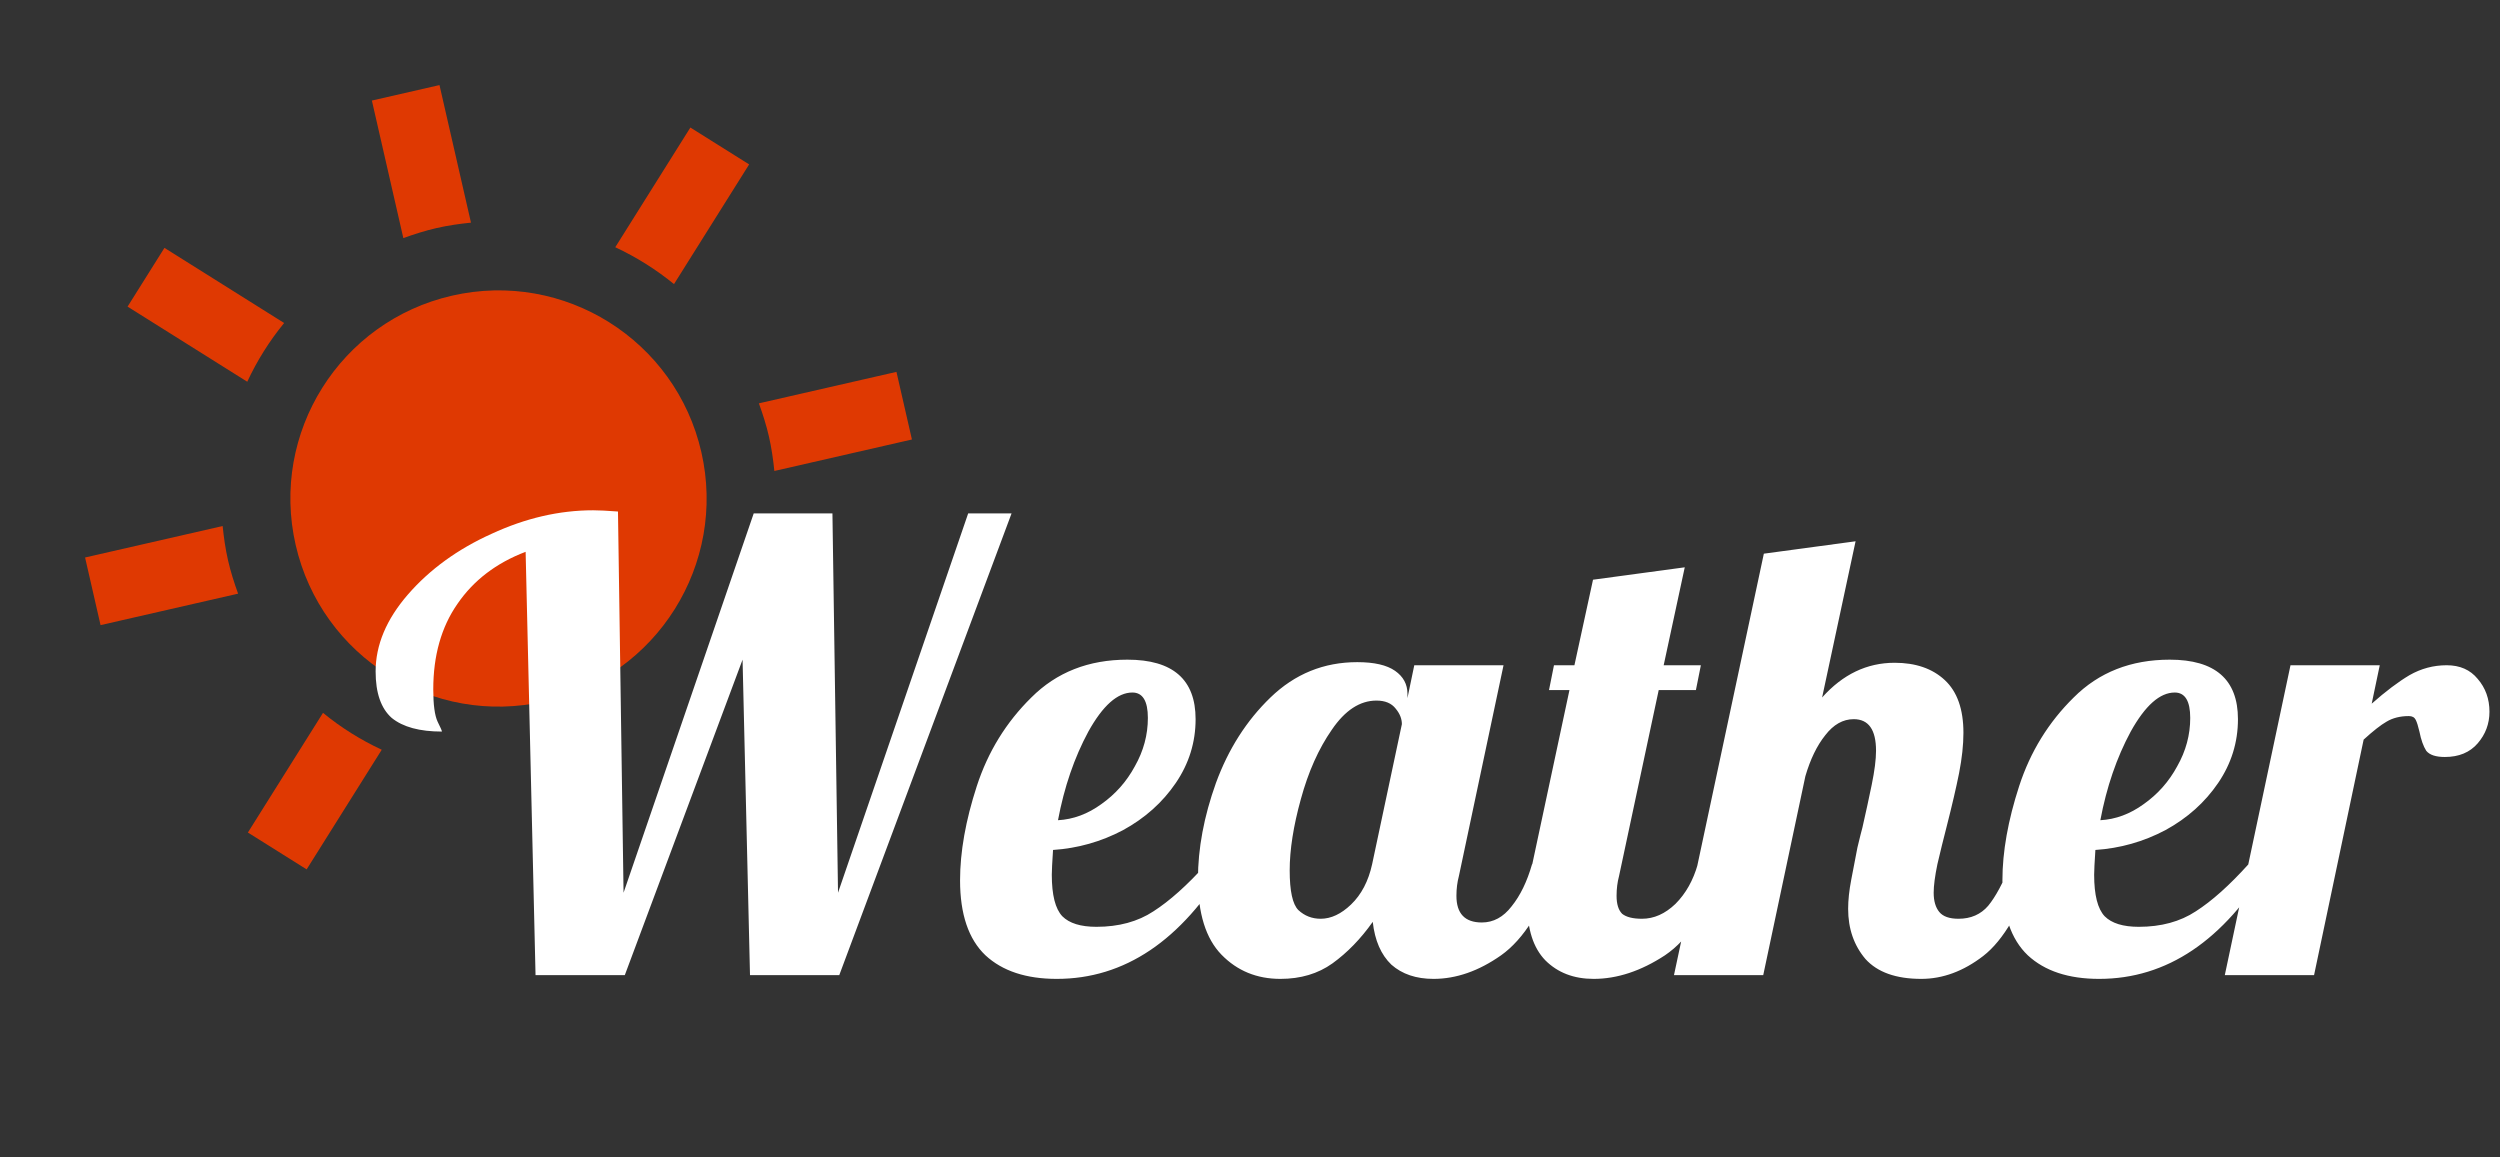 <svg width="121" height="56" viewBox="0 0 121 56" fill="none" xmlns="http://www.w3.org/2000/svg">
<rect x="0" y="0" width="121" height="56" fill="#333333" stroke="none"/>
<path d="M11.524 28.733L4.867 30.256L4.118 26.983L10.776 25.46C10.832 26.012 10.91 26.567 11.037 27.122C11.164 27.677 11.335 28.211 11.524 28.733ZM13.752 15.633L7.959 11.997L6.175 14.84L11.967 18.476C12.442 17.456 13.04 16.503 13.752 15.633ZM32.622 13.75L36.258 7.957L33.414 6.173L29.779 11.966C30.797 12.441 31.75 13.04 32.622 13.75ZM21.133 11.037C21.687 10.91 22.243 10.832 22.795 10.776L21.271 4.118L17.999 4.867L19.522 11.524C20.044 11.335 20.578 11.164 21.133 11.037ZM36.73 19.522C36.92 20.044 37.091 20.578 37.218 21.133C37.344 21.687 37.423 22.243 37.479 22.795L44.137 21.271L43.388 17.999L36.73 19.522ZM15.633 34.503L11.998 40.294L14.841 42.078L18.476 36.287C17.458 35.813 16.503 35.215 15.633 34.503ZM21.881 14.31C16.459 15.55 13.069 20.951 14.31 26.373C15.55 31.796 20.951 35.186 26.373 33.945C31.796 32.704 35.186 27.304 33.945 21.881C32.704 16.459 27.304 13.069 21.881 14.31Z" fill="#E83A00" fill-opacity="0.95"/>
<path d="M25.44 26.708C24.02 27.248 22.92 28.088 22.14 29.228C21.36 30.348 20.97 31.728 20.97 33.368C20.97 34.108 21.04 34.628 21.18 34.928C21.32 35.208 21.39 35.368 21.39 35.408C20.31 35.408 19.5 35.188 18.96 34.748C18.44 34.288 18.18 33.538 18.18 32.498C18.18 31.218 18.7 29.978 19.74 28.778C20.8 27.558 22.15 26.578 23.79 25.838C25.43 25.078 27.07 24.698 28.71 24.698C28.99 24.698 29.39 24.718 29.91 24.758L30.18 43.208L36.48 24.848H40.29L40.56 43.208L46.86 24.848H48.96L40.62 47.198H36.3L35.94 31.928L30.24 47.198H25.92L25.44 26.708ZM51.147 47.378C49.667 47.378 48.517 46.998 47.697 46.238C46.877 45.458 46.467 44.248 46.467 42.608C46.467 41.228 46.737 39.708 47.277 38.048C47.817 36.388 48.697 34.958 49.917 33.758C51.137 32.538 52.687 31.928 54.567 31.928C56.767 31.928 57.867 32.888 57.867 34.808C57.867 35.928 57.547 36.958 56.907 37.898C56.267 38.838 55.417 39.598 54.357 40.178C53.297 40.738 52.167 41.058 50.967 41.138C50.927 41.738 50.907 42.138 50.907 42.338C50.907 43.318 51.077 43.988 51.417 44.348C51.757 44.688 52.307 44.858 53.067 44.858C54.147 44.858 55.067 44.608 55.827 44.108C56.607 43.608 57.457 42.848 58.377 41.828H59.397C57.177 45.528 54.427 47.378 51.147 47.378ZM51.207 39.698C51.947 39.658 52.647 39.398 53.307 38.918C53.987 38.438 54.527 37.828 54.927 37.088C55.347 36.348 55.557 35.568 55.557 34.748C55.557 33.928 55.307 33.518 54.807 33.518C54.087 33.518 53.377 34.148 52.677 35.408C51.997 36.668 51.507 38.098 51.207 39.698ZM61.971 47.378C60.831 47.378 59.881 46.988 59.121 46.208C58.361 45.428 57.981 44.208 57.981 42.548C57.981 41.068 58.271 39.518 58.851 37.898C59.451 36.258 60.331 34.878 61.491 33.758C62.671 32.618 64.071 32.048 65.691 32.048C66.511 32.048 67.121 32.188 67.521 32.468C67.921 32.748 68.121 33.118 68.121 33.578V33.788L68.451 32.198H72.771L70.611 42.398C70.531 42.698 70.491 43.018 70.491 43.358C70.491 44.218 70.901 44.648 71.721 44.648C72.281 44.648 72.761 44.388 73.161 43.868C73.581 43.348 73.911 42.668 74.151 41.828H75.411C74.671 43.988 73.751 45.458 72.651 46.238C71.571 46.998 70.481 47.378 69.381 47.378C68.541 47.378 67.861 47.148 67.341 46.688C66.841 46.208 66.541 45.518 66.441 44.618C65.861 45.438 65.211 46.108 64.491 46.628C63.791 47.128 62.951 47.378 61.971 47.378ZM63.921 44.468C64.421 44.468 64.911 44.238 65.391 43.778C65.891 43.298 66.231 42.648 66.411 41.828L67.851 35.048C67.851 34.788 67.751 34.538 67.551 34.298C67.351 34.038 67.041 33.908 66.621 33.908C65.821 33.908 65.101 34.378 64.461 35.318C63.821 36.238 63.321 37.358 62.961 38.678C62.601 39.978 62.421 41.128 62.421 42.128C62.421 43.128 62.561 43.768 62.841 44.048C63.141 44.328 63.501 44.468 63.921 44.468ZM77.132 47.378C76.172 47.378 75.392 47.078 74.792 46.478C74.212 45.878 73.922 44.978 73.922 43.778C73.922 43.278 74.002 42.628 74.162 41.828L75.962 33.398H74.972L75.212 32.198H76.202L77.102 28.058L81.542 27.458L80.522 32.198H82.322L82.082 33.398H80.282L78.362 42.398C78.282 42.698 78.242 43.018 78.242 43.358C78.242 43.758 78.332 44.048 78.512 44.228C78.712 44.388 79.032 44.468 79.472 44.468C80.052 44.468 80.592 44.228 81.092 43.748C81.592 43.248 81.952 42.608 82.172 41.828H83.432C82.692 43.988 81.742 45.458 80.582 46.238C79.422 46.998 78.272 47.378 77.132 47.378ZM92.99 47.378C91.77 47.378 90.87 47.058 90.29 46.418C89.73 45.758 89.45 44.948 89.45 43.988C89.45 43.568 89.5 43.098 89.6 42.578C89.7 42.038 89.8 41.518 89.9 41.018C90.02 40.518 90.1 40.198 90.14 40.058C90.3 39.358 90.45 38.668 90.59 37.988C90.73 37.308 90.8 36.758 90.8 36.338C90.8 35.318 90.44 34.808 89.72 34.808C89.2 34.808 88.74 35.068 88.34 35.588C87.94 36.088 87.62 36.748 87.38 37.568L85.34 47.198H81.02L85.37 26.798L89.81 26.198L88.19 33.758C89.19 32.638 90.36 32.078 91.7 32.078C92.72 32.078 93.53 32.358 94.13 32.918C94.73 33.478 95.03 34.328 95.03 35.468C95.03 36.048 94.96 36.698 94.82 37.418C94.68 38.118 94.48 38.978 94.22 39.998C94.06 40.618 93.91 41.228 93.77 41.828C93.65 42.408 93.59 42.868 93.59 43.208C93.59 43.608 93.68 43.918 93.86 44.138C94.04 44.358 94.35 44.468 94.79 44.468C95.39 44.468 95.87 44.258 96.23 43.838C96.59 43.398 96.95 42.728 97.31 41.828H98.57C97.83 44.028 96.97 45.508 95.99 46.268C95.03 47.008 94.03 47.378 92.99 47.378ZM101.597 47.378C100.117 47.378 98.967 46.998 98.147 46.238C97.327 45.458 96.917 44.248 96.917 42.608C96.917 41.228 97.187 39.708 97.727 38.048C98.267 36.388 99.147 34.958 100.367 33.758C101.587 32.538 103.137 31.928 105.017 31.928C107.217 31.928 108.317 32.888 108.317 34.808C108.317 35.928 107.997 36.958 107.357 37.898C106.717 38.838 105.867 39.598 104.807 40.178C103.747 40.738 102.617 41.058 101.417 41.138C101.377 41.738 101.357 42.138 101.357 42.338C101.357 43.318 101.527 43.988 101.867 44.348C102.207 44.688 102.757 44.858 103.517 44.858C104.597 44.858 105.517 44.608 106.277 44.108C107.057 43.608 107.907 42.848 108.827 41.828H109.847C107.627 45.528 104.877 47.378 101.597 47.378ZM101.657 39.698C102.397 39.658 103.097 39.398 103.757 38.918C104.437 38.438 104.977 37.828 105.377 37.088C105.797 36.348 106.007 35.568 106.007 34.748C106.007 33.928 105.757 33.518 105.257 33.518C104.537 33.518 103.827 34.148 103.127 35.408C102.447 36.668 101.957 38.098 101.657 39.698ZM110.86 32.198H115.18L114.79 34.058C115.47 33.458 116.08 32.998 116.62 32.678C117.18 32.358 117.78 32.198 118.42 32.198C119.06 32.198 119.56 32.418 119.92 32.858C120.3 33.298 120.49 33.828 120.49 34.448C120.49 35.028 120.3 35.538 119.92 35.978C119.54 36.418 119.01 36.638 118.33 36.638C117.89 36.638 117.59 36.538 117.43 36.338C117.29 36.118 117.18 35.808 117.1 35.408C117.04 35.148 116.98 34.958 116.92 34.838C116.86 34.718 116.75 34.658 116.59 34.658C116.17 34.658 115.81 34.748 115.51 34.928C115.23 35.088 114.86 35.378 114.4 35.798L112 47.198H107.68L110.86 32.198Z" fill="white"/>
</svg>
